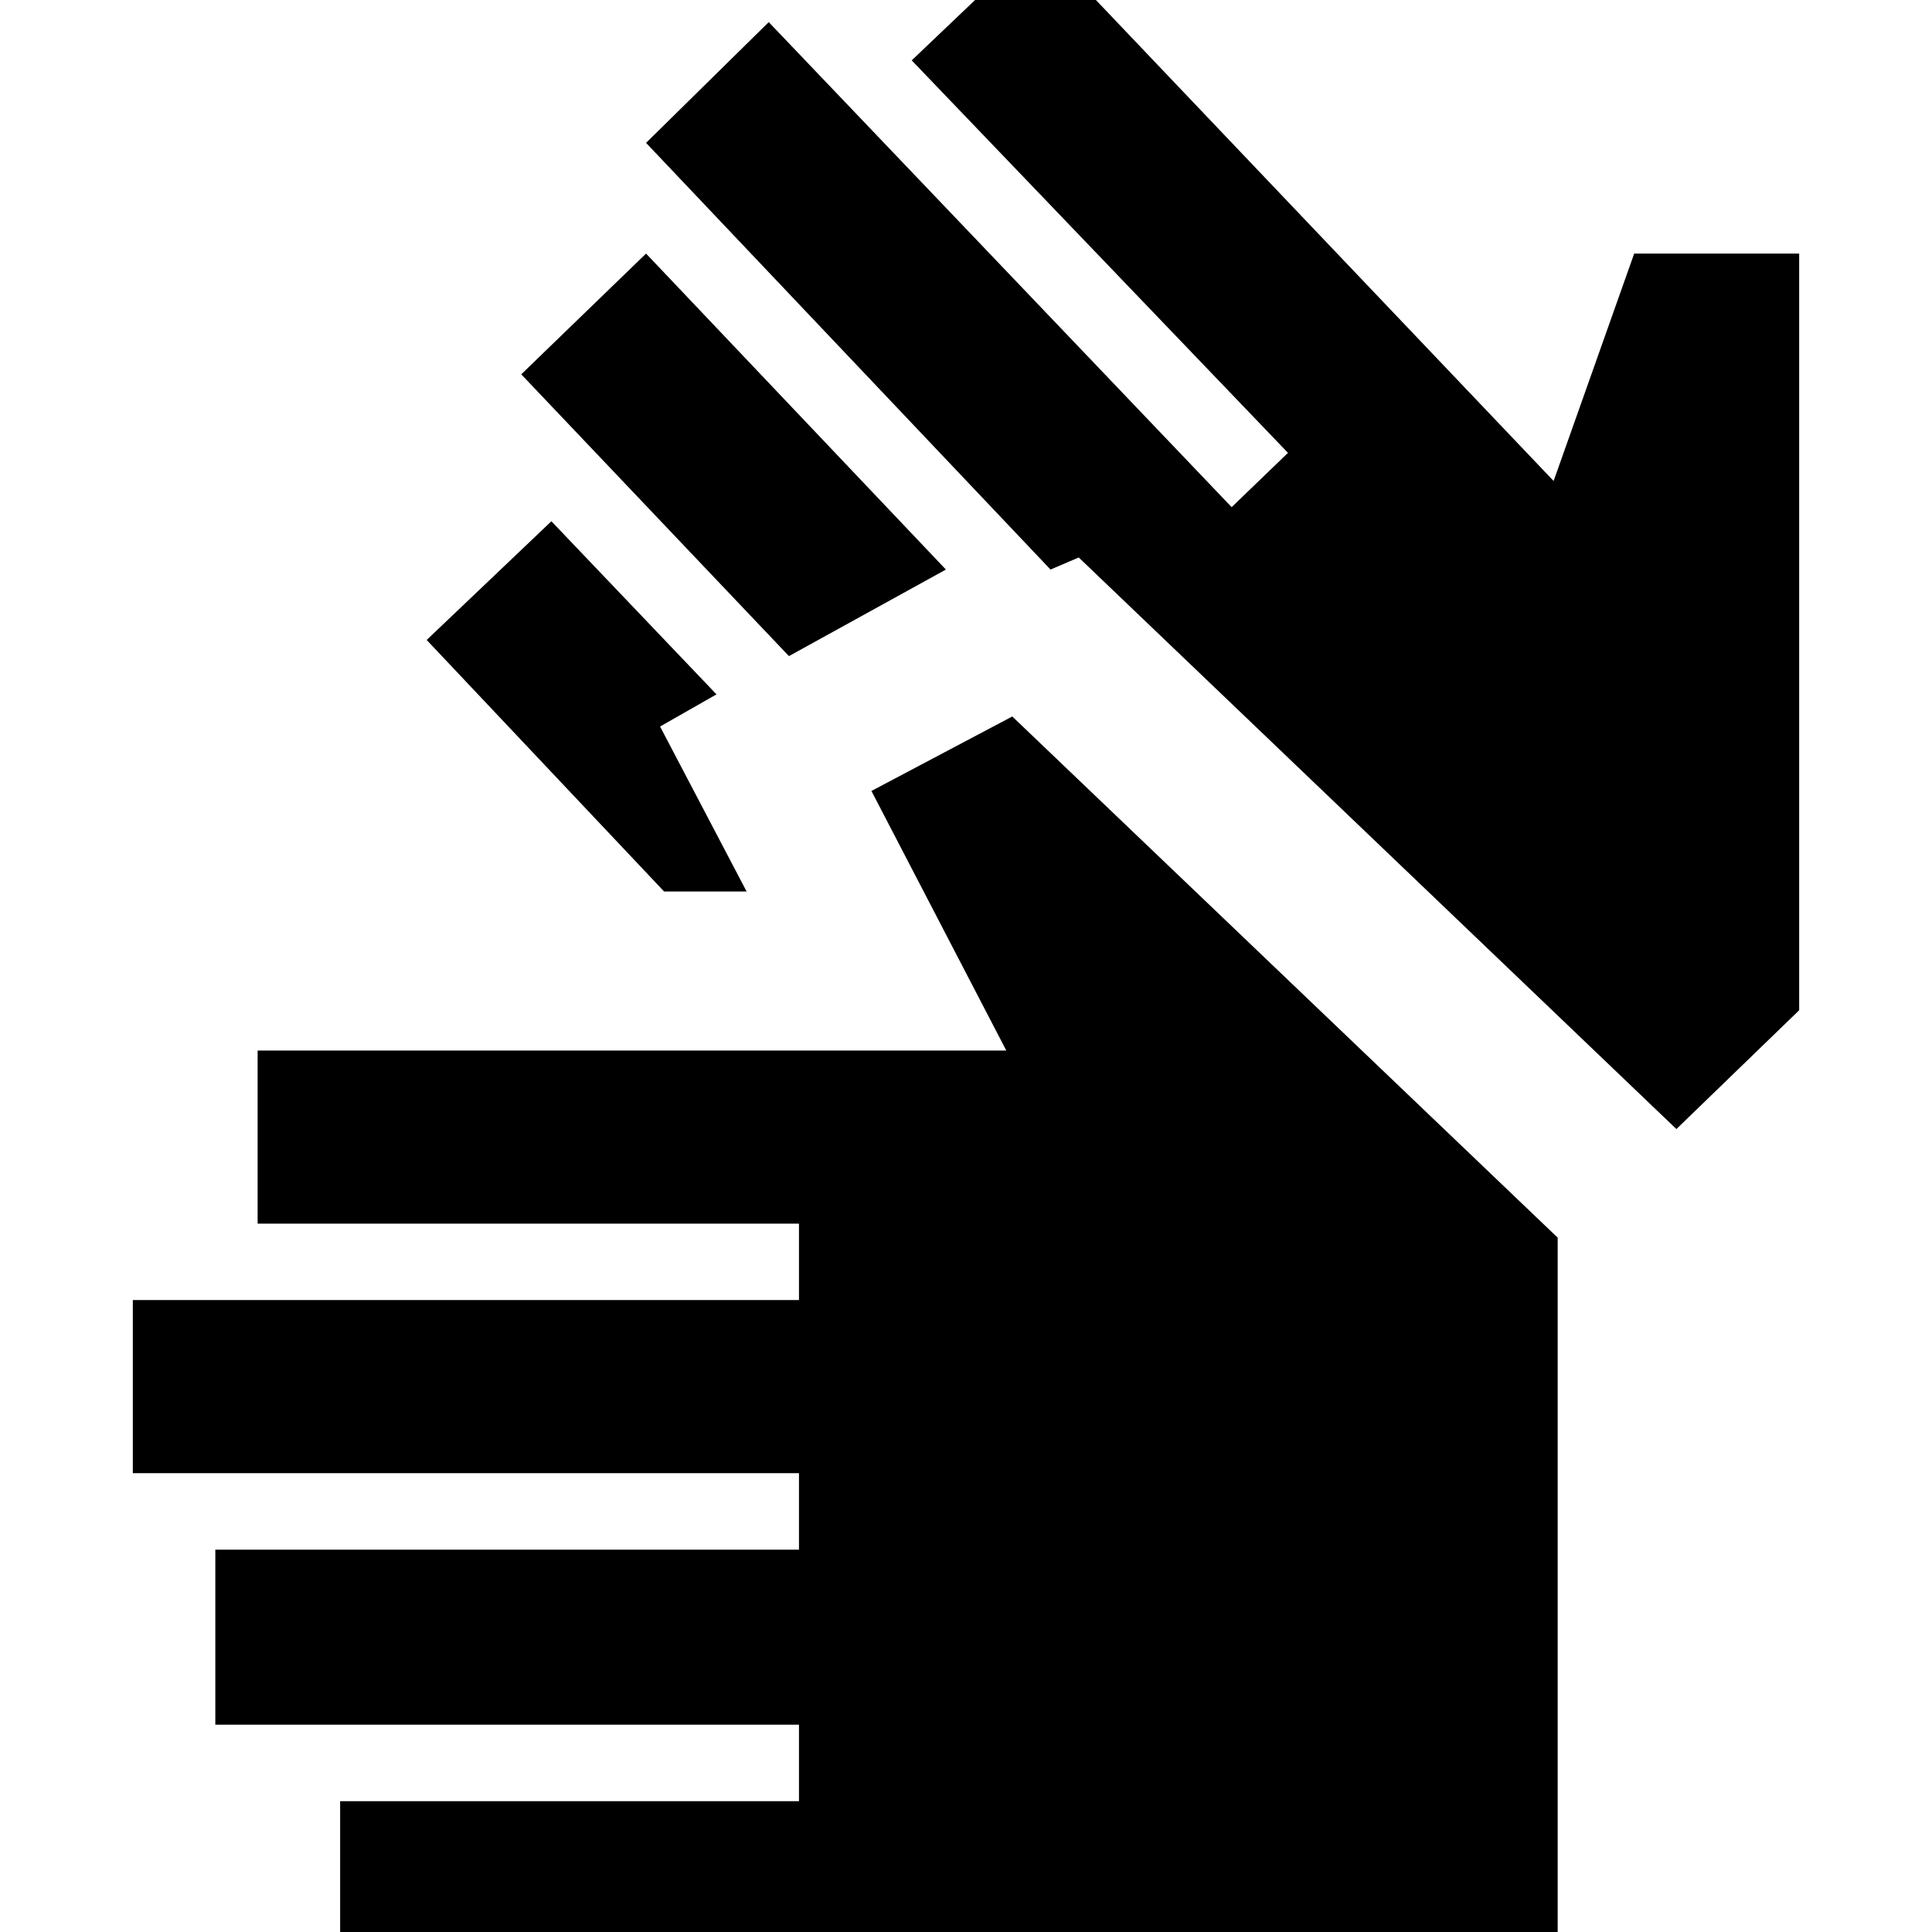 <svg xmlns="http://www.w3.org/2000/svg" height="20" width="20"><path d="M3.521 20.438v-1.792h4.75v-.792H2.229v-1.812h6.042v-.792H1.375v-1.792h6.896v-.791H2.667v-1.792h7.75L9.021 8.188l1.458-.771 5.646 5.395v7.626ZM8.167 6.792 5.396 3.875l1.292-1.25 3.104 3.271ZM6.875 9.229 4.417 6.625l1.291-1.229 1.709 1.792-.584.333.896 1.708Zm10.479 2.459-6.187-5.917-.292.125-4.187-4.417 1.27-1.25L12.75 5.25l.583-.562L9.438.625l1.312-1.25 5.333 5.604.834-2.354h1.708v7.833Z"/></svg>